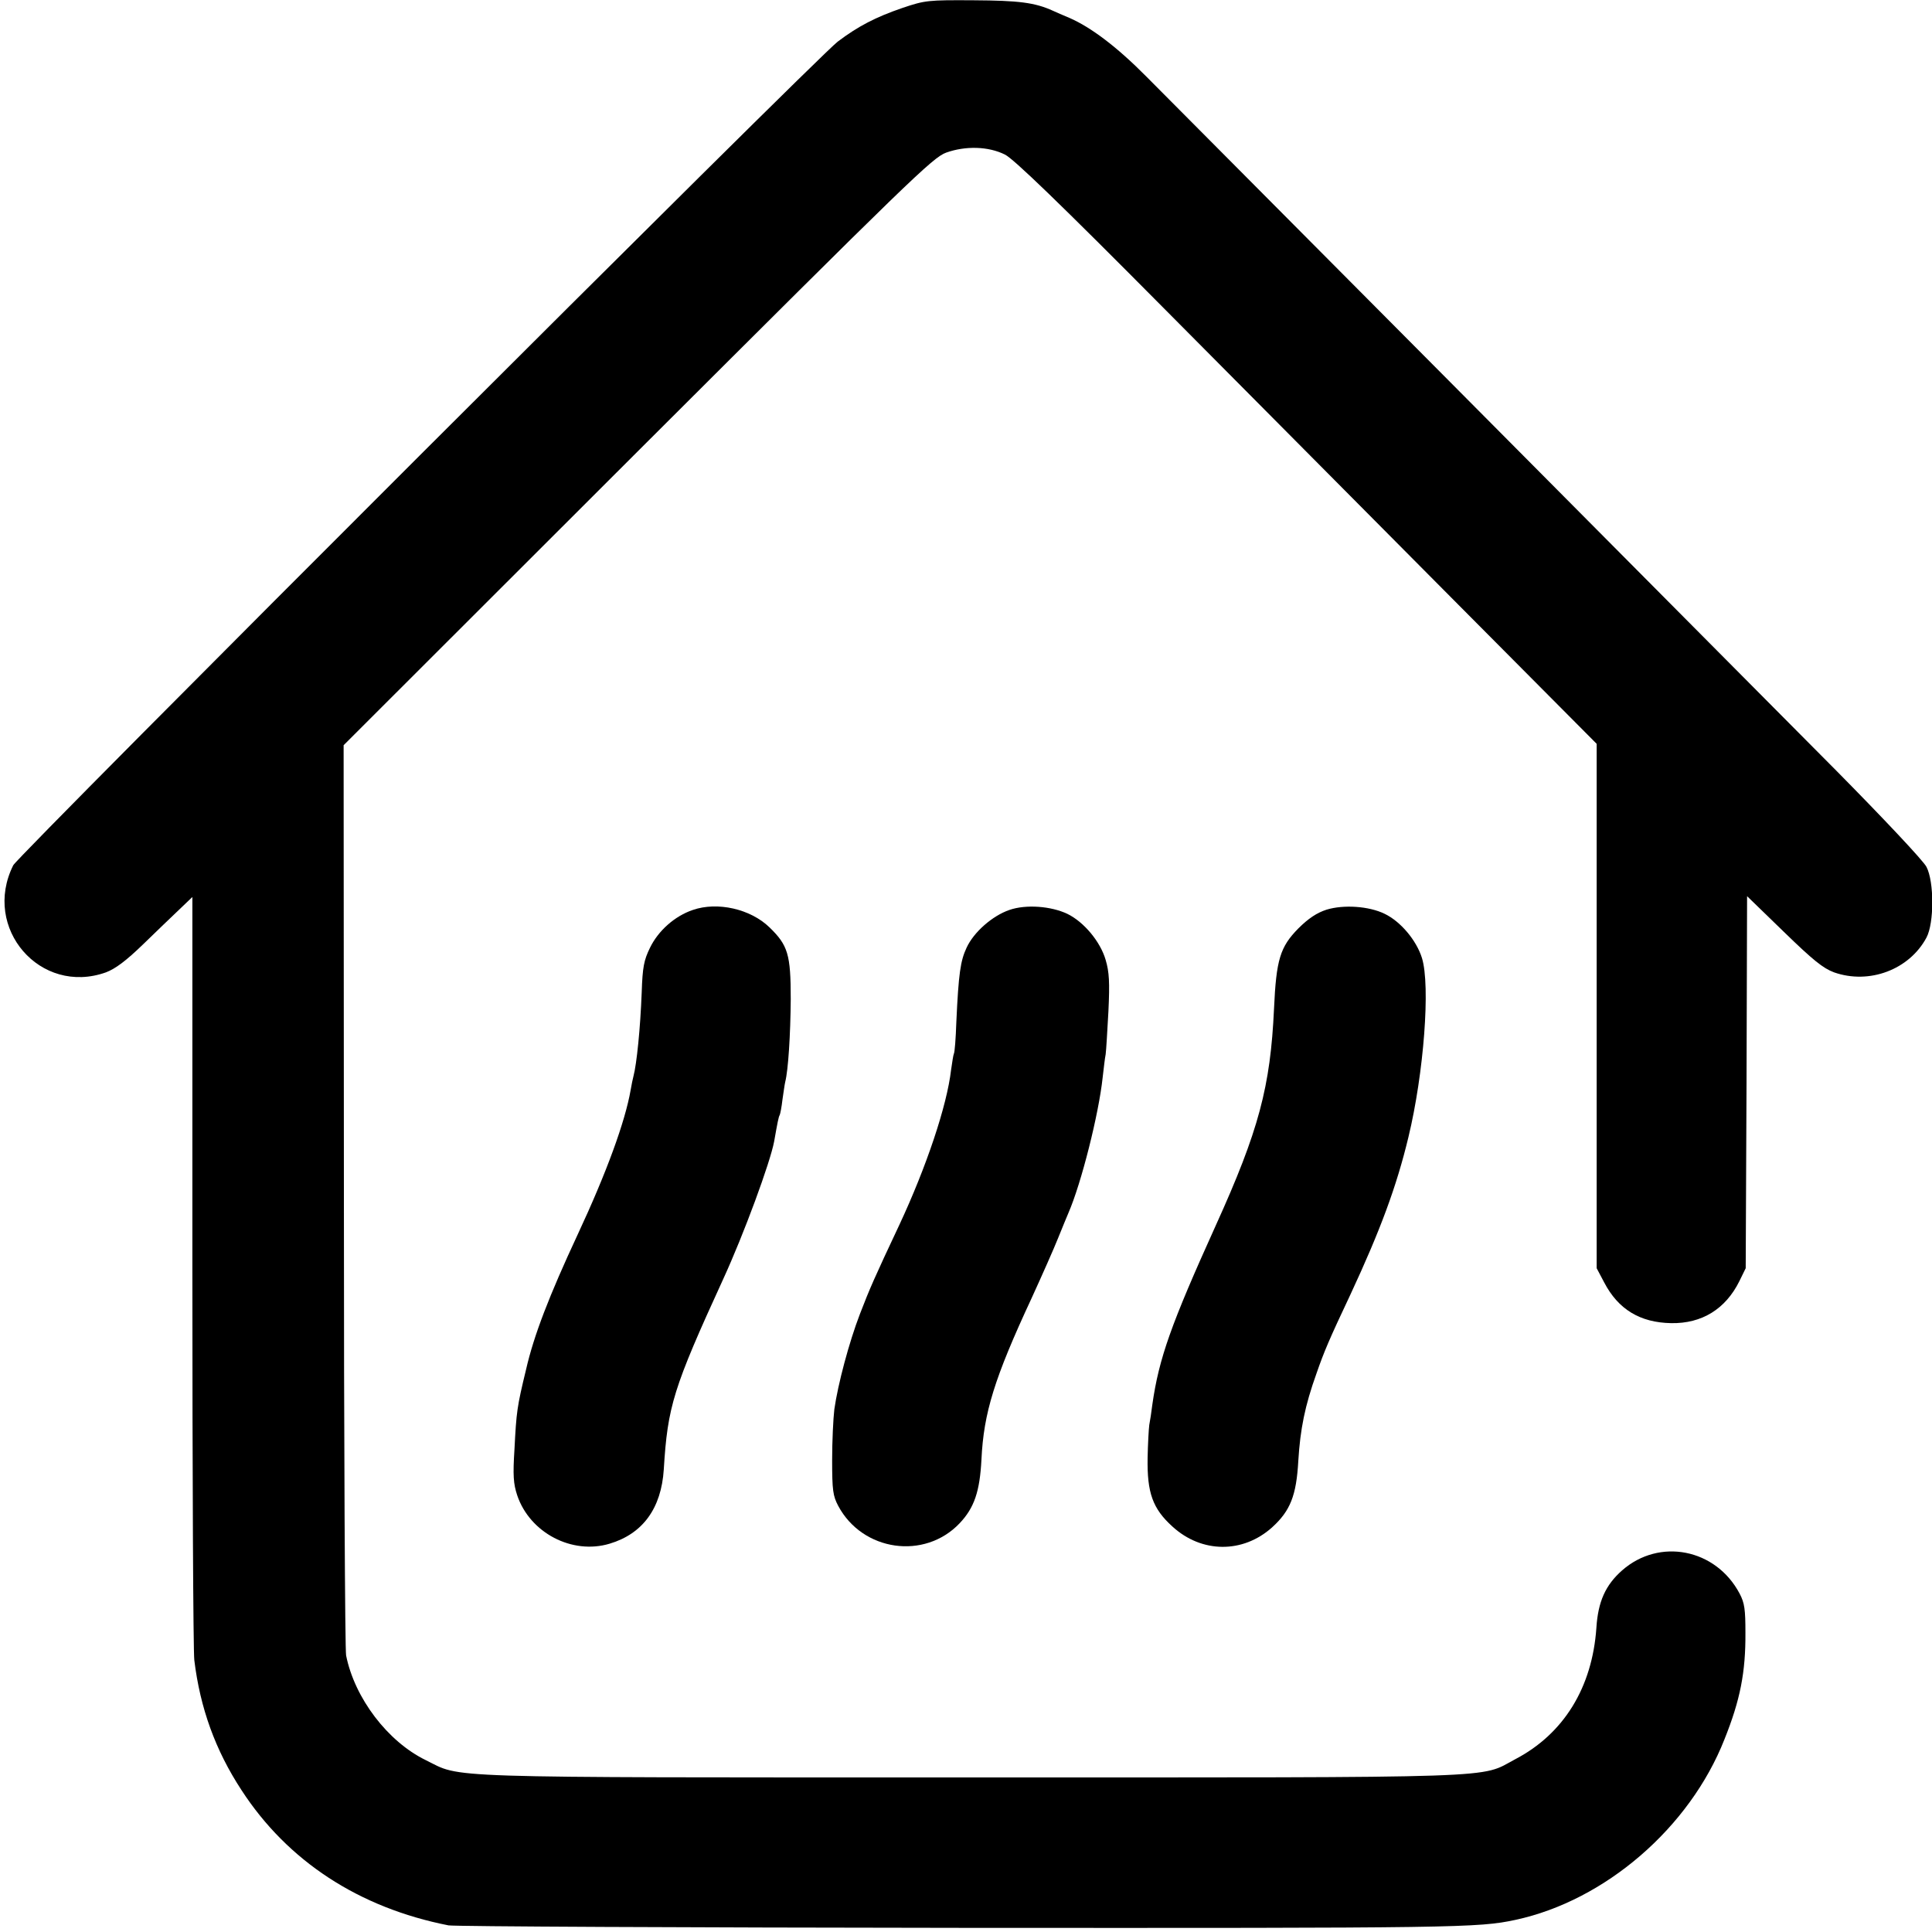 <?xml version="1.0" standalone="no"?>
<!DOCTYPE svg PUBLIC "-//W3C//DTD SVG 20010904//EN"
 "http://www.w3.org/TR/2001/REC-SVG-20010904/DTD/svg10.dtd">
<svg version="1.0" xmlns="http://www.w3.org/2000/svg"
 width="700pt" height="700pt" viewBox="0 0 700 700"
 preserveAspectRatio="xMidYMid meet">
<g transform="translate(0,700) scale(0.1,-0.1)"
fill="#000000" stroke="none">
<path d="M3269 6971 c-96 -33 -160 -66 -234 -122 -73 -55 -2969 -2948 -2987
-2984 -114 -228 98 -473 336 -388 34 13 72 41 135 102 47 46 107 103 132 127
l46 44 0 -1353 c0 -743 3 -1379 7 -1412 21 -173 76 -326 171 -471 167 -257
425 -426 750 -490 22 -4 859 -8 1860 -9 1797 -1 1871 0 2006 29 325 70 631
334 757 654 57 142 77 243 76 387 0 83 -3 107 -21 141 -86 163 -291 203 -426
84 -60 -53 -87 -113 -93 -208 -15 -216 -118 -384 -294 -476 -132 -70 -5 -66
-1975 -66 -1961 0 -1838 -3 -1973 63 -137 67 -257 224 -288 379 -4 18 -8 768
-8 1666 l-1 1632 1065 1064 c986 984 1069 1065 1118 1083 70 25 153 23 213 -7
31 -15 200 -178 572 -553 291 -293 763 -768 1050 -1057 l522 -525 0 -950 0
-950 27 -51 c51 -98 130 -146 243 -148 111 -2 197 51 247 152 l23 47 3 674 2
674 133 -129 c106 -103 142 -132 182 -147 128 -45 273 10 335 126 28 53 28
202 0 256 -10 21 -158 178 -327 349 -528 532 -2386 2401 -2500 2515 -106 107
-200 178 -278 212 -22 9 -49 21 -60 26 -66 30 -124 37 -288 38 -165 1 -175 0
-258 -28z"/>
<path d="M2510 3703 c-65 -22 -125 -75 -155 -137 -22 -45 -27 -70 -30 -162 -5
-130 -18 -259 -30 -304 -2 -8 -7 -30 -10 -49 -20 -115 -87 -299 -192 -524
-103 -221 -159 -366 -187 -489 -33 -136 -35 -153 -42 -289 -6 -94 -4 -125 10
-167 46 -136 199 -216 335 -175 120 36 187 128 196 269 14 229 34 294 215 689
75 163 171 424 185 500 12 68 16 89 20 95 2 4 7 29 10 56 4 27 8 56 10 64 11
43 19 171 20 300 0 162 -10 195 -77 260 -69 67 -189 94 -278 63z"/>
<path d="M3657 3703 c-61 -21 -129 -80 -155 -137 -22 -47 -29 -93 -37 -269 -2
-60 -6 -111 -9 -115 -2 -4 -6 -30 -10 -58 -15 -130 -89 -351 -188 -563 -89
-189 -107 -230 -142 -321 -40 -104 -80 -255 -93 -346 -4 -33 -8 -115 -8 -184
0 -110 3 -130 22 -166 88 -165 313 -197 440 -63 53 56 73 115 79 231 8 169 47
295 181 583 38 83 82 182 97 220 16 39 32 79 37 90 47 108 110 359 124 490 4
33 8 71 11 85 2 14 6 84 10 156 5 105 3 142 -10 186 -19 66 -79 138 -139 167
-59 28 -150 35 -210 14z"/>
<path d="M4806 3704 c-34 -11 -65 -31 -102 -68 -66 -67 -80 -113 -88 -291 -13
-282 -55 -441 -211 -785 -162 -358 -206 -481 -230 -650 -3 -25 -8 -58 -11 -73
-2 -15 -5 -69 -6 -120 -2 -125 18 -183 90 -248 106 -97 255 -98 361 -3 66 60
88 115 95 241 7 115 24 200 66 317 27 78 46 123 123 286 108 232 167 391 210
570 56 232 80 549 49 649 -20 64 -77 132 -135 160 -57 28 -149 34 -211 15z"/>
</g>
</svg>
